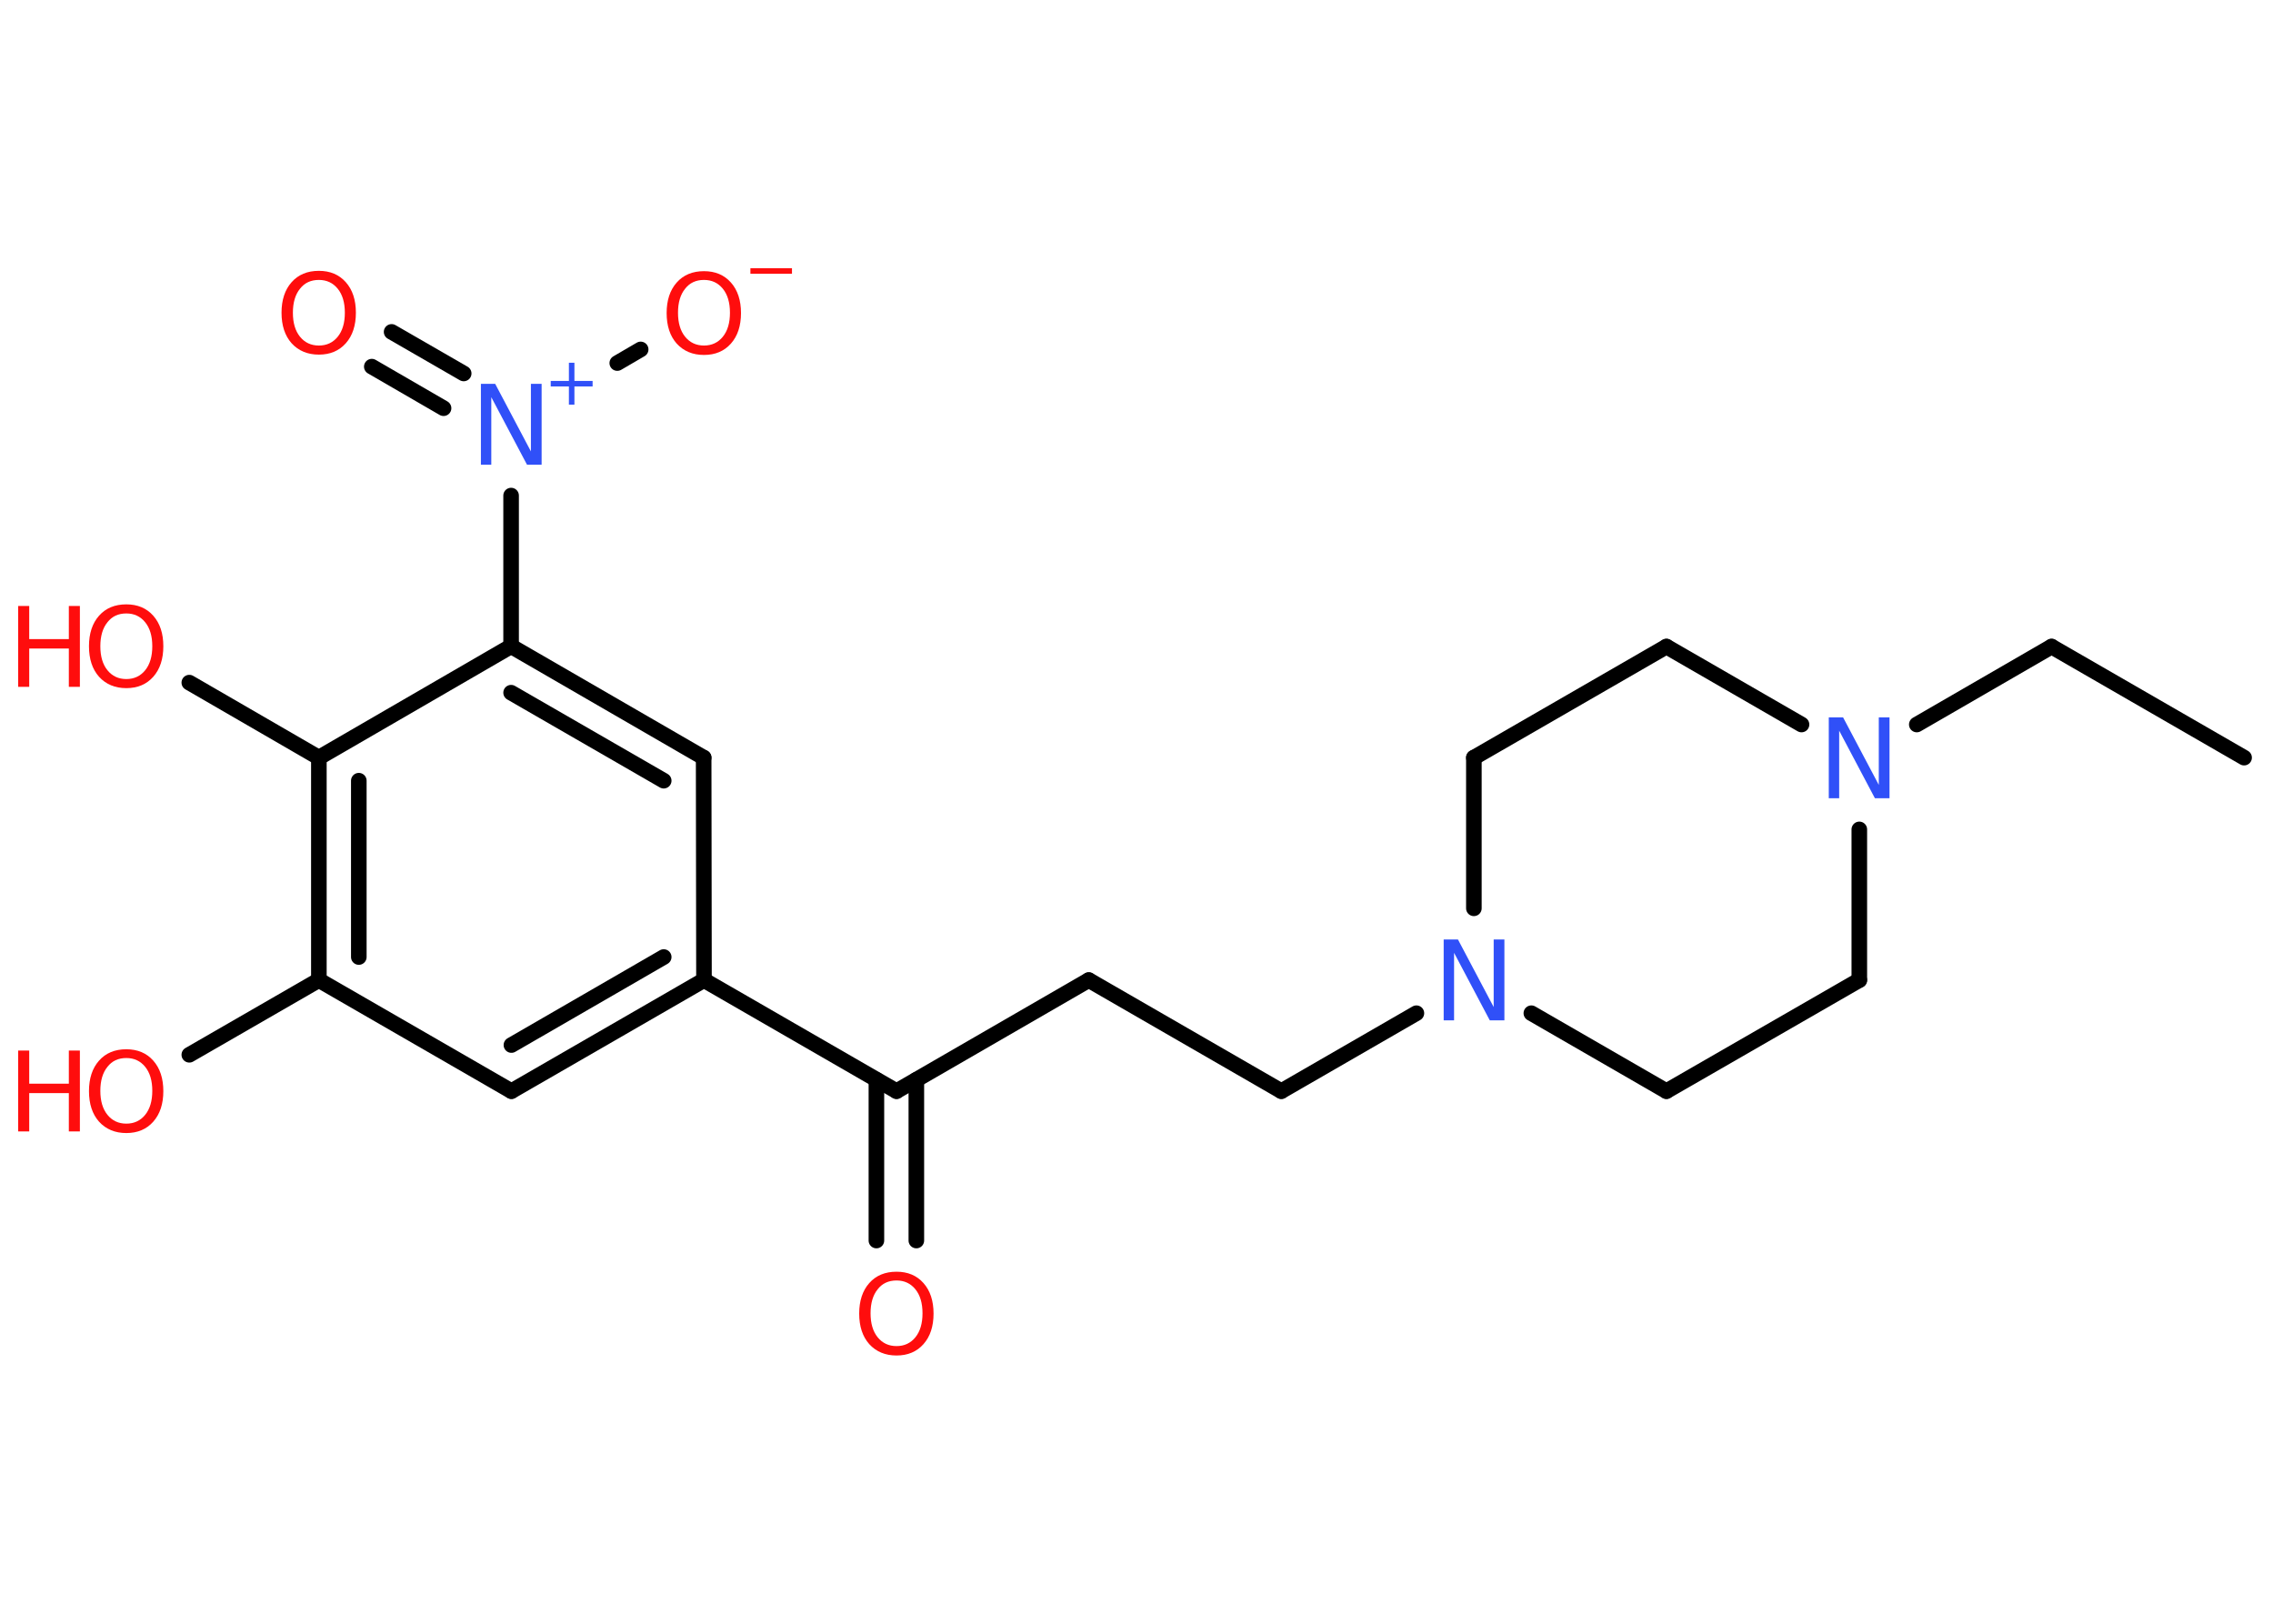 <?xml version='1.0' encoding='UTF-8'?>
<!DOCTYPE svg PUBLIC "-//W3C//DTD SVG 1.1//EN" "http://www.w3.org/Graphics/SVG/1.1/DTD/svg11.dtd">
<svg version='1.2' xmlns='http://www.w3.org/2000/svg' xmlns:xlink='http://www.w3.org/1999/xlink' width='70.0mm' height='50.0mm' viewBox='0 0 70.0 50.0'>
  <desc>Generated by the Chemistry Development Kit (http://github.com/cdk)</desc>
  <g stroke-linecap='round' stroke-linejoin='round' stroke='#000000' stroke-width='.48' fill='#FF0D0D'>
    <rect x='.0' y='.0' width='70.0' height='50.0' fill='#FFFFFF' stroke='none'/>
    <g id='mol1' class='mol'>
      <line id='mol1bnd1' class='bond' x1='69.11' y1='23.33' x2='63.18' y2='19.91'/>
      <line id='mol1bnd2' class='bond' x1='63.18' y1='19.91' x2='59.03' y2='22.31'/>
      <line id='mol1bnd3' class='bond' x1='55.48' y1='22.31' x2='51.32' y2='19.91'/>
      <line id='mol1bnd4' class='bond' x1='51.32' y1='19.91' x2='45.39' y2='23.33'/>
      <line id='mol1bnd5' class='bond' x1='45.39' y1='23.33' x2='45.39' y2='27.97'/>
      <line id='mol1bnd6' class='bond' x1='43.62' y1='31.2' x2='39.46' y2='33.6'/>
      <line id='mol1bnd7' class='bond' x1='39.46' y1='33.6' x2='33.53' y2='30.18'/>
      <line id='mol1bnd8' class='bond' x1='33.53' y1='30.18' x2='27.61' y2='33.6'/>
      <g id='mol1bnd9' class='bond'>
        <line x1='28.22' y1='33.25' x2='28.22' y2='38.2'/>
        <line x1='26.99' y1='33.25' x2='26.99' y2='38.2'/>
      </g>
      <line id='mol1bnd10' class='bond' x1='27.61' y1='33.6' x2='21.68' y2='30.18'/>
      <g id='mol1bnd11' class='bond'>
        <line x1='15.75' y1='33.6' x2='21.68' y2='30.18'/>
        <line x1='15.75' y1='32.18' x2='20.44' y2='29.47'/>
      </g>
      <line id='mol1bnd12' class='bond' x1='15.75' y1='33.6' x2='9.82' y2='30.18'/>
      <line id='mol1bnd13' class='bond' x1='9.82' y1='30.18' x2='5.83' y2='32.48'/>
      <g id='mol1bnd14' class='bond'>
        <line x1='9.82' y1='23.33' x2='9.82' y2='30.18'/>
        <line x1='11.05' y1='24.04' x2='11.05' y2='29.47'/>
      </g>
      <line id='mol1bnd15' class='bond' x1='9.82' y1='23.33' x2='5.83' y2='21.02'/>
      <line id='mol1bnd16' class='bond' x1='9.82' y1='23.33' x2='15.74' y2='19.9'/>
      <line id='mol1bnd17' class='bond' x1='15.74' y1='19.9' x2='15.74' y2='15.26'/>
      <g id='mol1bnd18' class='bond'>
        <line x1='13.66' y1='12.57' x2='11.45' y2='11.29'/>
        <line x1='14.28' y1='11.5' x2='12.06' y2='10.22'/>
      </g>
      <line id='mol1bnd19' class='bond' x1='19.01' y1='11.18' x2='19.73' y2='10.76'/>
      <g id='mol1bnd20' class='bond'>
        <line x1='21.67' y1='23.33' x2='15.74' y2='19.9'/>
        <line x1='20.44' y1='24.04' x2='15.74' y2='21.33'/>
      </g>
      <line id='mol1bnd21' class='bond' x1='21.68' y1='30.18' x2='21.67' y2='23.33'/>
      <line id='mol1bnd22' class='bond' x1='47.16' y1='31.2' x2='51.32' y2='33.6'/>
      <line id='mol1bnd23' class='bond' x1='51.32' y1='33.6' x2='57.26' y2='30.18'/>
      <line id='mol1bnd24' class='bond' x1='57.26' y1='25.54' x2='57.26' y2='30.18'/>
      <path id='mol1atm3' class='atom' d='M56.31 22.09h.45l1.1 2.08v-2.08h.33v2.49h-.45l-1.1 -2.08v2.08h-.32v-2.49z' stroke='none' fill='#3050F8'/>
      <path id='mol1atm6' class='atom' d='M44.45 28.93h.45l1.1 2.08v-2.08h.33v2.49h-.45l-1.1 -2.08v2.08h-.32v-2.49z' stroke='none' fill='#3050F8'/>
      <path id='mol1atm10' class='atom' d='M27.61 39.43q-.37 .0 -.58 .27q-.22 .27 -.22 .74q.0 .47 .22 .74q.22 .27 .58 .27q.36 .0 .58 -.27q.22 -.27 .22 -.74q.0 -.47 -.22 -.74q-.22 -.27 -.58 -.27zM27.61 39.16q.52 .0 .83 .35q.31 .35 .31 .94q.0 .59 -.31 .94q-.31 .35 -.83 .35q-.52 .0 -.84 -.35q-.31 -.35 -.31 -.94q.0 -.59 .31 -.94q.31 -.35 .84 -.35z' stroke='none'/>
      <g id='mol1atm14' class='atom'>
        <path d='M3.89 32.58q-.37 .0 -.58 .27q-.22 .27 -.22 .74q.0 .47 .22 .74q.22 .27 .58 .27q.36 .0 .58 -.27q.22 -.27 .22 -.74q.0 -.47 -.22 -.74q-.22 -.27 -.58 -.27zM3.89 32.31q.52 .0 .83 .35q.31 .35 .31 .94q.0 .59 -.31 .94q-.31 .35 -.83 .35q-.52 .0 -.84 -.35q-.31 -.35 -.31 -.94q.0 -.59 .31 -.94q.31 -.35 .84 -.35z' stroke='none'/>
        <path d='M.56 32.35h.34v1.02h1.22v-1.02h.34v2.49h-.34v-1.18h-1.22v1.18h-.34v-2.49z' stroke='none'/>
      </g>
      <g id='mol1atm16' class='atom'>
        <path d='M3.89 18.89q-.37 .0 -.58 .27q-.22 .27 -.22 .74q.0 .47 .22 .74q.22 .27 .58 .27q.36 .0 .58 -.27q.22 -.27 .22 -.74q.0 -.47 -.22 -.74q-.22 -.27 -.58 -.27zM3.89 18.61q.52 .0 .83 .35q.31 .35 .31 .94q.0 .59 -.31 .94q-.31 .35 -.83 .35q-.52 .0 -.84 -.35q-.31 -.35 -.31 -.94q.0 -.59 .31 -.94q.31 -.35 .84 -.35z' stroke='none'/>
        <path d='M.56 18.66h.34v1.02h1.22v-1.02h.34v2.49h-.34v-1.18h-1.22v1.18h-.34v-2.49z' stroke='none'/>
      </g>
      <g id='mol1atm18' class='atom'>
        <path d='M14.8 11.82h.45l1.1 2.08v-2.08h.33v2.49h-.45l-1.1 -2.08v2.08h-.32v-2.49z' stroke='none' fill='#3050F8'/>
        <path d='M17.69 11.17v.56h.56v.17h-.56v.56h-.17v-.56h-.56v-.17h.56v-.56h.17z' stroke='none' fill='#3050F8'/>
      </g>
      <path id='mol1atm19' class='atom' d='M9.82 8.62q-.37 .0 -.58 .27q-.22 .27 -.22 .74q.0 .47 .22 .74q.22 .27 .58 .27q.36 .0 .58 -.27q.22 -.27 .22 -.74q.0 -.47 -.22 -.74q-.22 -.27 -.58 -.27zM9.82 8.34q.52 .0 .83 .35q.31 .35 .31 .94q.0 .59 -.31 .94q-.31 .35 -.83 .35q-.52 .0 -.84 -.35q-.31 -.35 -.31 -.94q.0 -.59 .31 -.94q.31 -.35 .84 -.35z' stroke='none'/>
      <g id='mol1atm20' class='atom'>
        <path d='M21.68 8.62q-.37 .0 -.58 .27q-.22 .27 -.22 .74q.0 .47 .22 .74q.22 .27 .58 .27q.36 .0 .58 -.27q.22 -.27 .22 -.74q.0 -.47 -.22 -.74q-.22 -.27 -.58 -.27zM21.68 8.35q.52 .0 .83 .35q.31 .35 .31 .94q.0 .59 -.31 .94q-.31 .35 -.83 .35q-.52 .0 -.84 -.35q-.31 -.35 -.31 -.94q.0 -.59 .31 -.94q.31 -.35 .84 -.35z' stroke='none'/>
        <path d='M23.11 8.26h1.28v.17h-1.28v-.17z' stroke='none'/>
      </g>
    </g>
  </g>
</svg>

